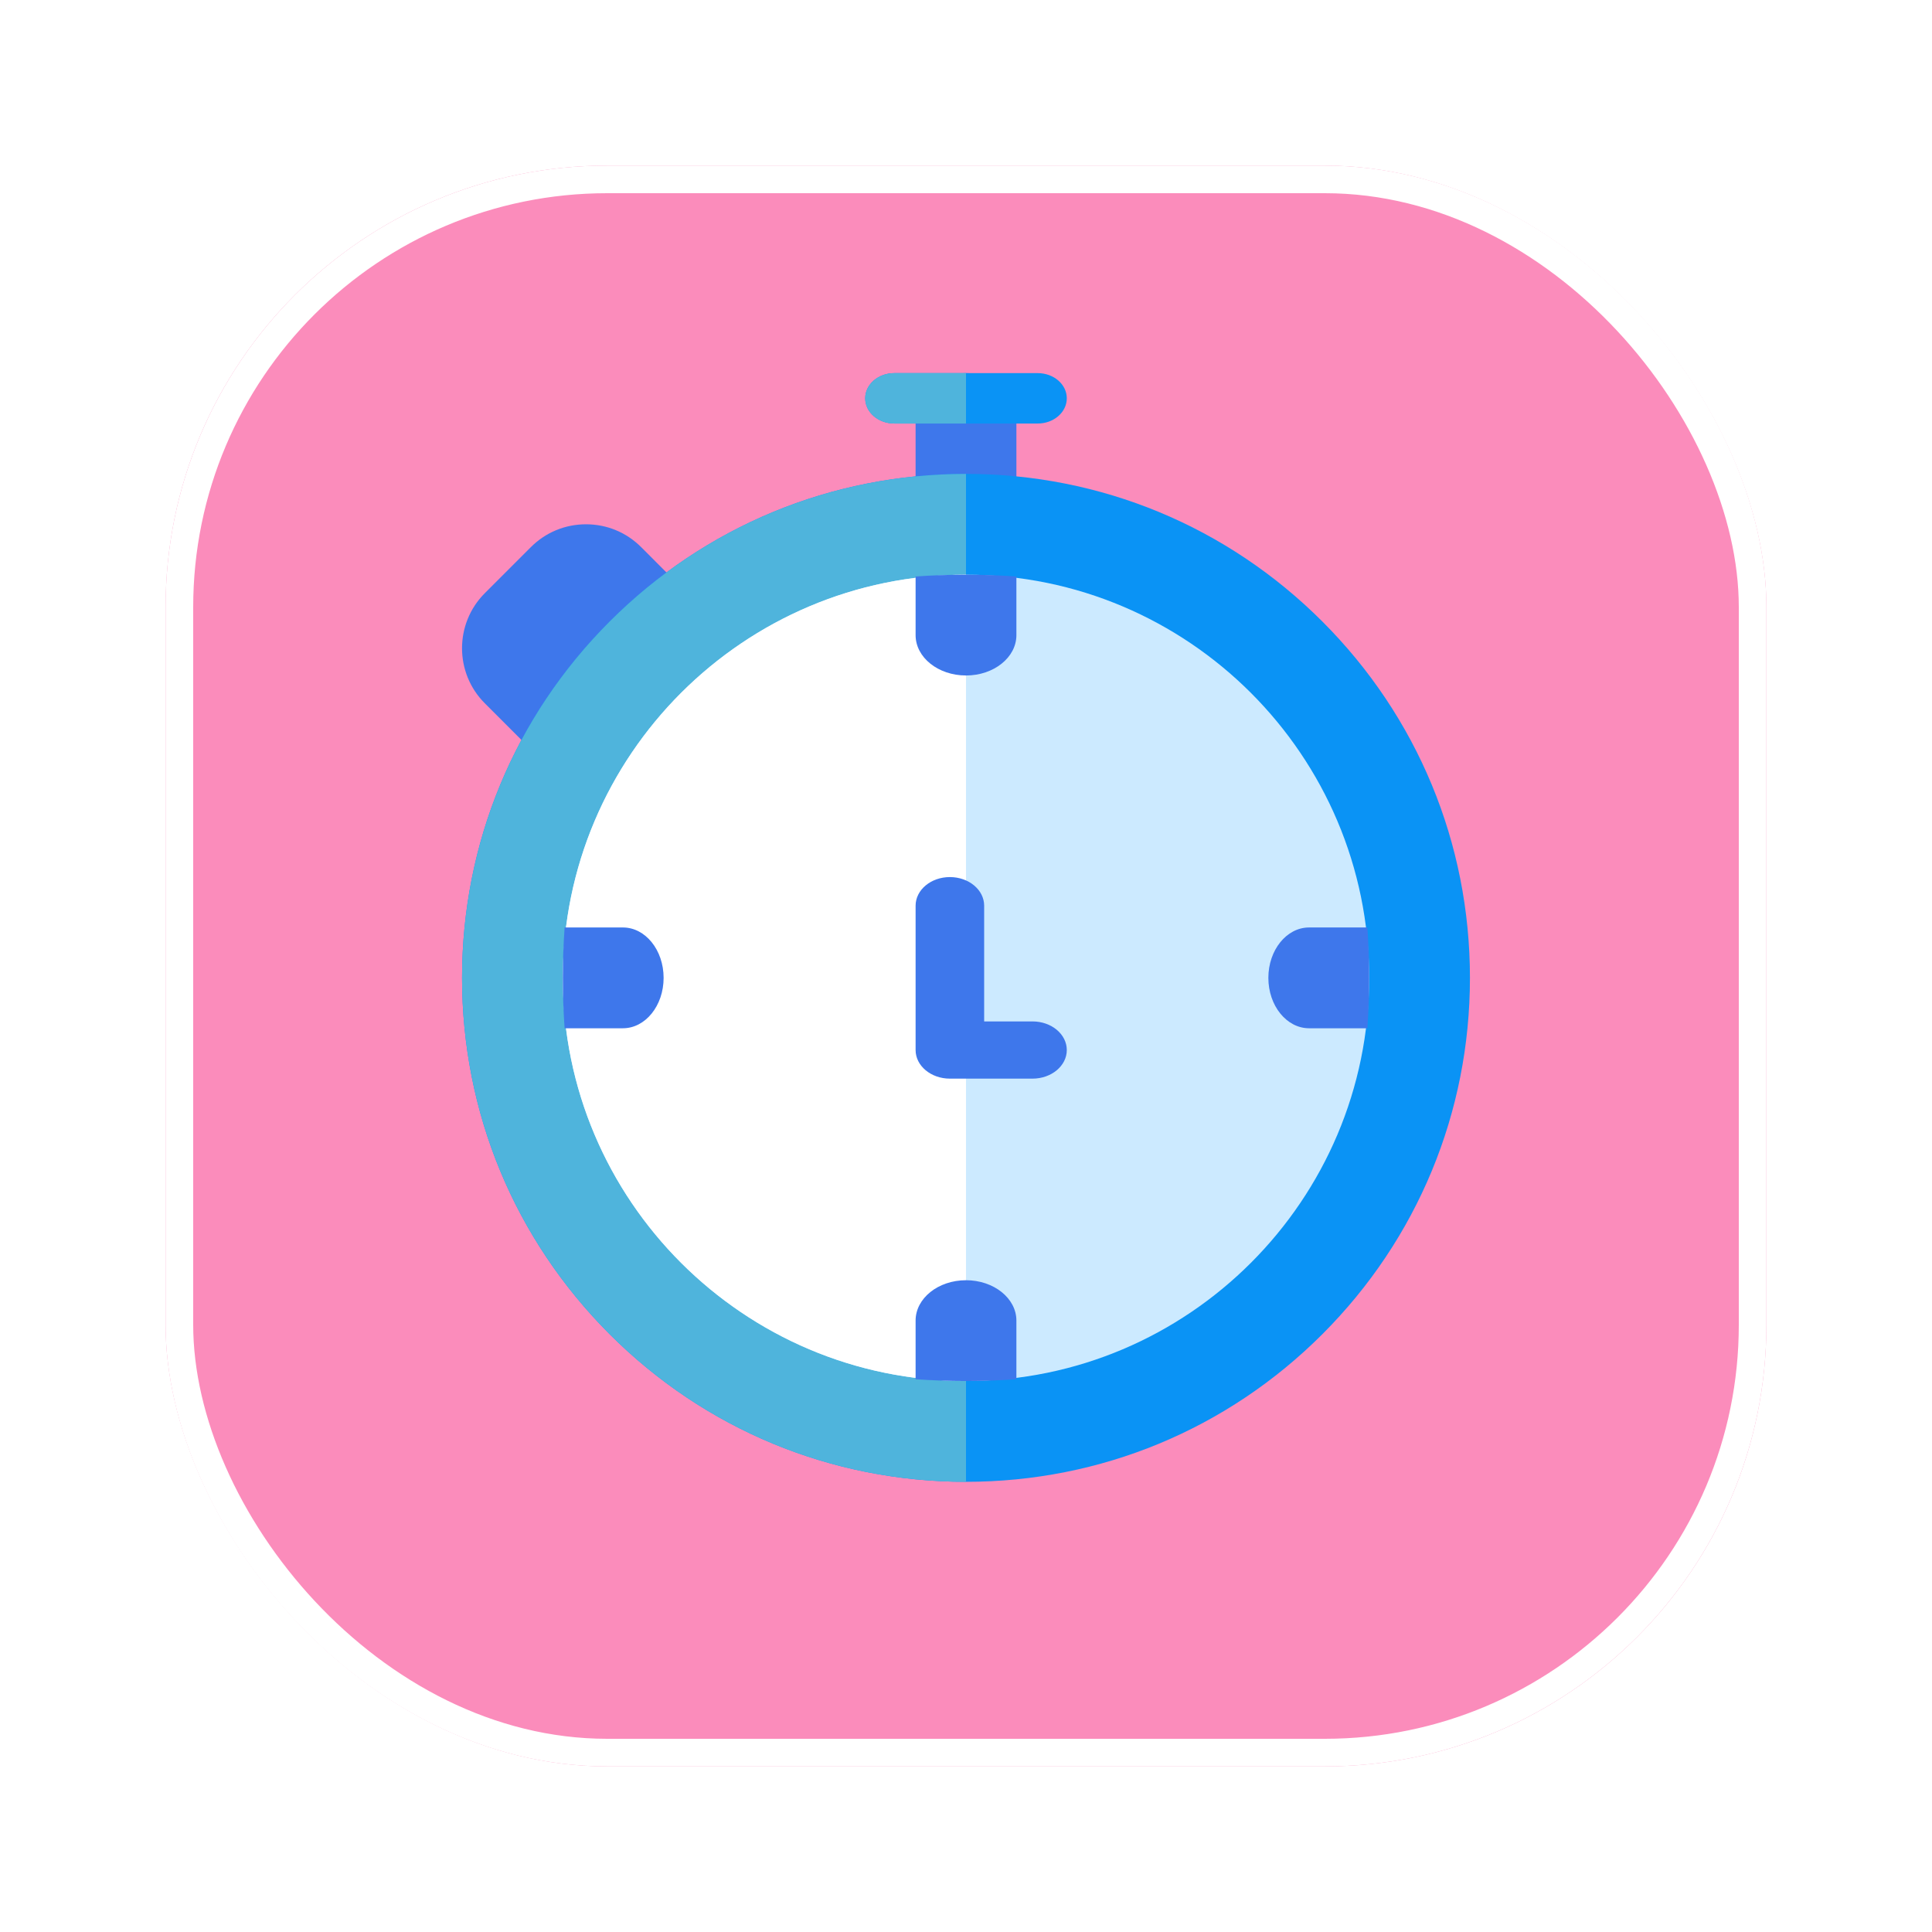 <svg width="70" height="70" viewBox="0 0 70 70" fill="none" xmlns="http://www.w3.org/2000/svg">
<g id="Group 10853">
<g id="Rectangle 475" filter="url(#filter0_d_3550_4679)">
<rect x="64" y="62" width="58" height="58" rx="16" transform="rotate(-180 64 62)" fill="#FB8CBB"/>
<rect x="63.5" y="61.5" width="57" height="57" rx="15.5" transform="rotate(-180 63.5 61.5)" stroke="white"/>
</g>
<g id="Group 5804">
<path id="Vector" d="M25.533 22.128L23.232 19.825C22.698 19.29 21.988 18.996 21.232 18.996C20.476 18.996 19.766 19.29 19.233 19.825L17.564 21.494C16.466 22.593 16.466 24.381 17.564 25.48L19.87 27.787C20.096 28.013 20.392 28.126 20.688 28.126C20.983 28.126 21.278 28.014 21.503 27.789C21.955 27.339 25.081 24.207 25.531 23.758C25.983 23.308 25.983 22.578 25.533 22.128Z" fill="#3E77EB"/>
<path id="Vector_2" d="M35 13.519C33.992 13.519 33.174 14.147 33.174 14.923V19.418C33.174 20.193 33.992 20.822 35 20.822C36.008 20.822 36.826 20.193 36.826 19.418V14.923C36.826 14.147 36.008 13.519 35 13.519Z" fill="#3E77EB"/>
<g id="Group 5801">
<path id="Vector_3" d="M37.599 13.519H32.402C31.82 13.519 31.348 13.927 31.348 14.431C31.348 14.936 31.82 15.345 32.402 15.345H37.599C38.18 15.345 38.652 14.936 38.652 14.431C38.652 13.927 38.18 13.519 37.599 13.519Z" fill="#0A93F5"/>
<path id="Vector_4" d="M35 13.519H32.402C31.82 13.519 31.348 13.927 31.348 14.431C31.348 14.936 31.82 15.345 32.402 15.345H35V13.519Z" fill="#4FB4DC"/>
</g>
<path id="Vector_5" d="M47.912 22.519C44.463 19.07 39.878 17.17 35 17.17C30.122 17.17 25.537 19.07 22.088 22.519C18.64 25.968 16.741 30.553 16.741 35.429C16.741 40.306 18.64 44.891 22.088 48.34C25.537 51.789 30.122 53.689 35 53.689C39.878 53.689 44.463 51.789 47.912 48.34C51.36 44.891 53.259 40.306 53.259 35.429C53.259 30.553 51.36 25.968 47.912 22.519Z" fill="#0A93F5"/>
<path id="Vector_6" d="M35 17.17C30.122 17.17 25.537 19.07 22.088 22.519C18.64 25.968 16.741 30.553 16.741 35.429C16.741 40.306 18.64 44.891 22.088 48.34C25.537 51.789 30.122 53.689 35 53.689V17.17Z" fill="#4FB4DC"/>
<g id="Group 5798">
<g id="Group 5799">
<g id="Group 5806">
<path id="Vector_7" d="M35 20.822C26.945 20.822 20.393 27.375 20.393 35.43C20.393 43.484 26.945 50.037 35 50.037C43.054 50.037 49.607 43.484 49.607 35.43C49.607 27.375 43.054 20.822 35 20.822Z" fill="#CCEAFF"/>
<path id="Vector_8" d="M35 20.822C26.945 20.822 20.393 27.375 20.393 35.43C20.393 43.484 26.945 50.037 35 50.037V20.822Z" fill="white"/>
</g>
</g>
</g>
<g id="Group">
<path id="Vector_9" d="M35 24.474C36.008 24.474 36.826 23.82 36.826 23.012V20.887C36.224 20.845 35.615 20.822 35 20.822C34.385 20.822 33.776 20.845 33.174 20.887V23.012C33.174 23.82 33.992 24.474 35 24.474Z" fill="#3E77EB"/>
<path id="Vector_10" d="M35 46.385C33.992 46.385 33.174 47.04 33.174 47.847V49.973C33.776 50.014 34.385 50.037 35 50.037C35.615 50.037 36.224 50.014 36.826 49.973V47.847C36.826 47.04 36.008 46.385 35 46.385Z" fill="#3E77EB"/>
<path id="Vector_11" d="M49.543 33.604H47.43C46.616 33.604 45.955 34.421 45.955 35.43C45.955 36.438 46.616 37.256 47.43 37.256H49.543C49.585 36.654 49.607 36.045 49.607 35.43C49.607 34.815 49.585 34.206 49.543 33.604Z" fill="#3E77EB"/>
<path id="Vector_12" d="M24.044 35.43C24.044 34.421 23.384 33.604 22.569 33.604H20.457C20.415 34.206 20.392 34.815 20.392 35.43C20.392 36.045 20.415 36.654 20.457 37.256H22.569C23.384 37.256 24.044 36.438 24.044 35.43Z" fill="#3E77EB"/>
<path id="Vector_13" d="M37.41 37.008H35.658V32.815C35.658 32.242 35.102 31.778 34.416 31.778C33.73 31.778 33.174 32.242 33.174 32.815V38.045C33.174 38.617 33.73 39.081 34.416 39.081H37.41C38.096 39.081 38.652 38.617 38.652 38.045C38.652 37.472 38.096 37.008 37.41 37.008Z" fill="#3E77EB"/>
</g>
</g>
</g>
<defs>
<filter id="filter0_d_3550_4679" x="0" y="0" width="70" height="70" filterUnits="userSpaceOnUse" color-interpolation-filters="sRGB">
<feFlood flood-opacity="0" result="BackgroundImageFix"/>
<feColorMatrix in="SourceAlpha" type="matrix" values="0 0 0 0 0 0 0 0 0 0 0 0 0 0 0 0 0 0 127 0" result="hardAlpha"/>
<feOffset dy="2"/>
<feGaussianBlur stdDeviation="3"/>
<feComposite in2="hardAlpha" operator="out"/>
<feColorMatrix type="matrix" values="0 0 0 0 0 0 0 0 0 0 0 0 0 0 0 0 0 0 0.7 0"/>
<feBlend mode="normal" in2="BackgroundImageFix" result="effect1_dropShadow_3550_4679"/>
<feBlend mode="normal" in="SourceGraphic" in2="effect1_dropShadow_3550_4679" result="shape"/>
</filter>
</defs>
</svg>
